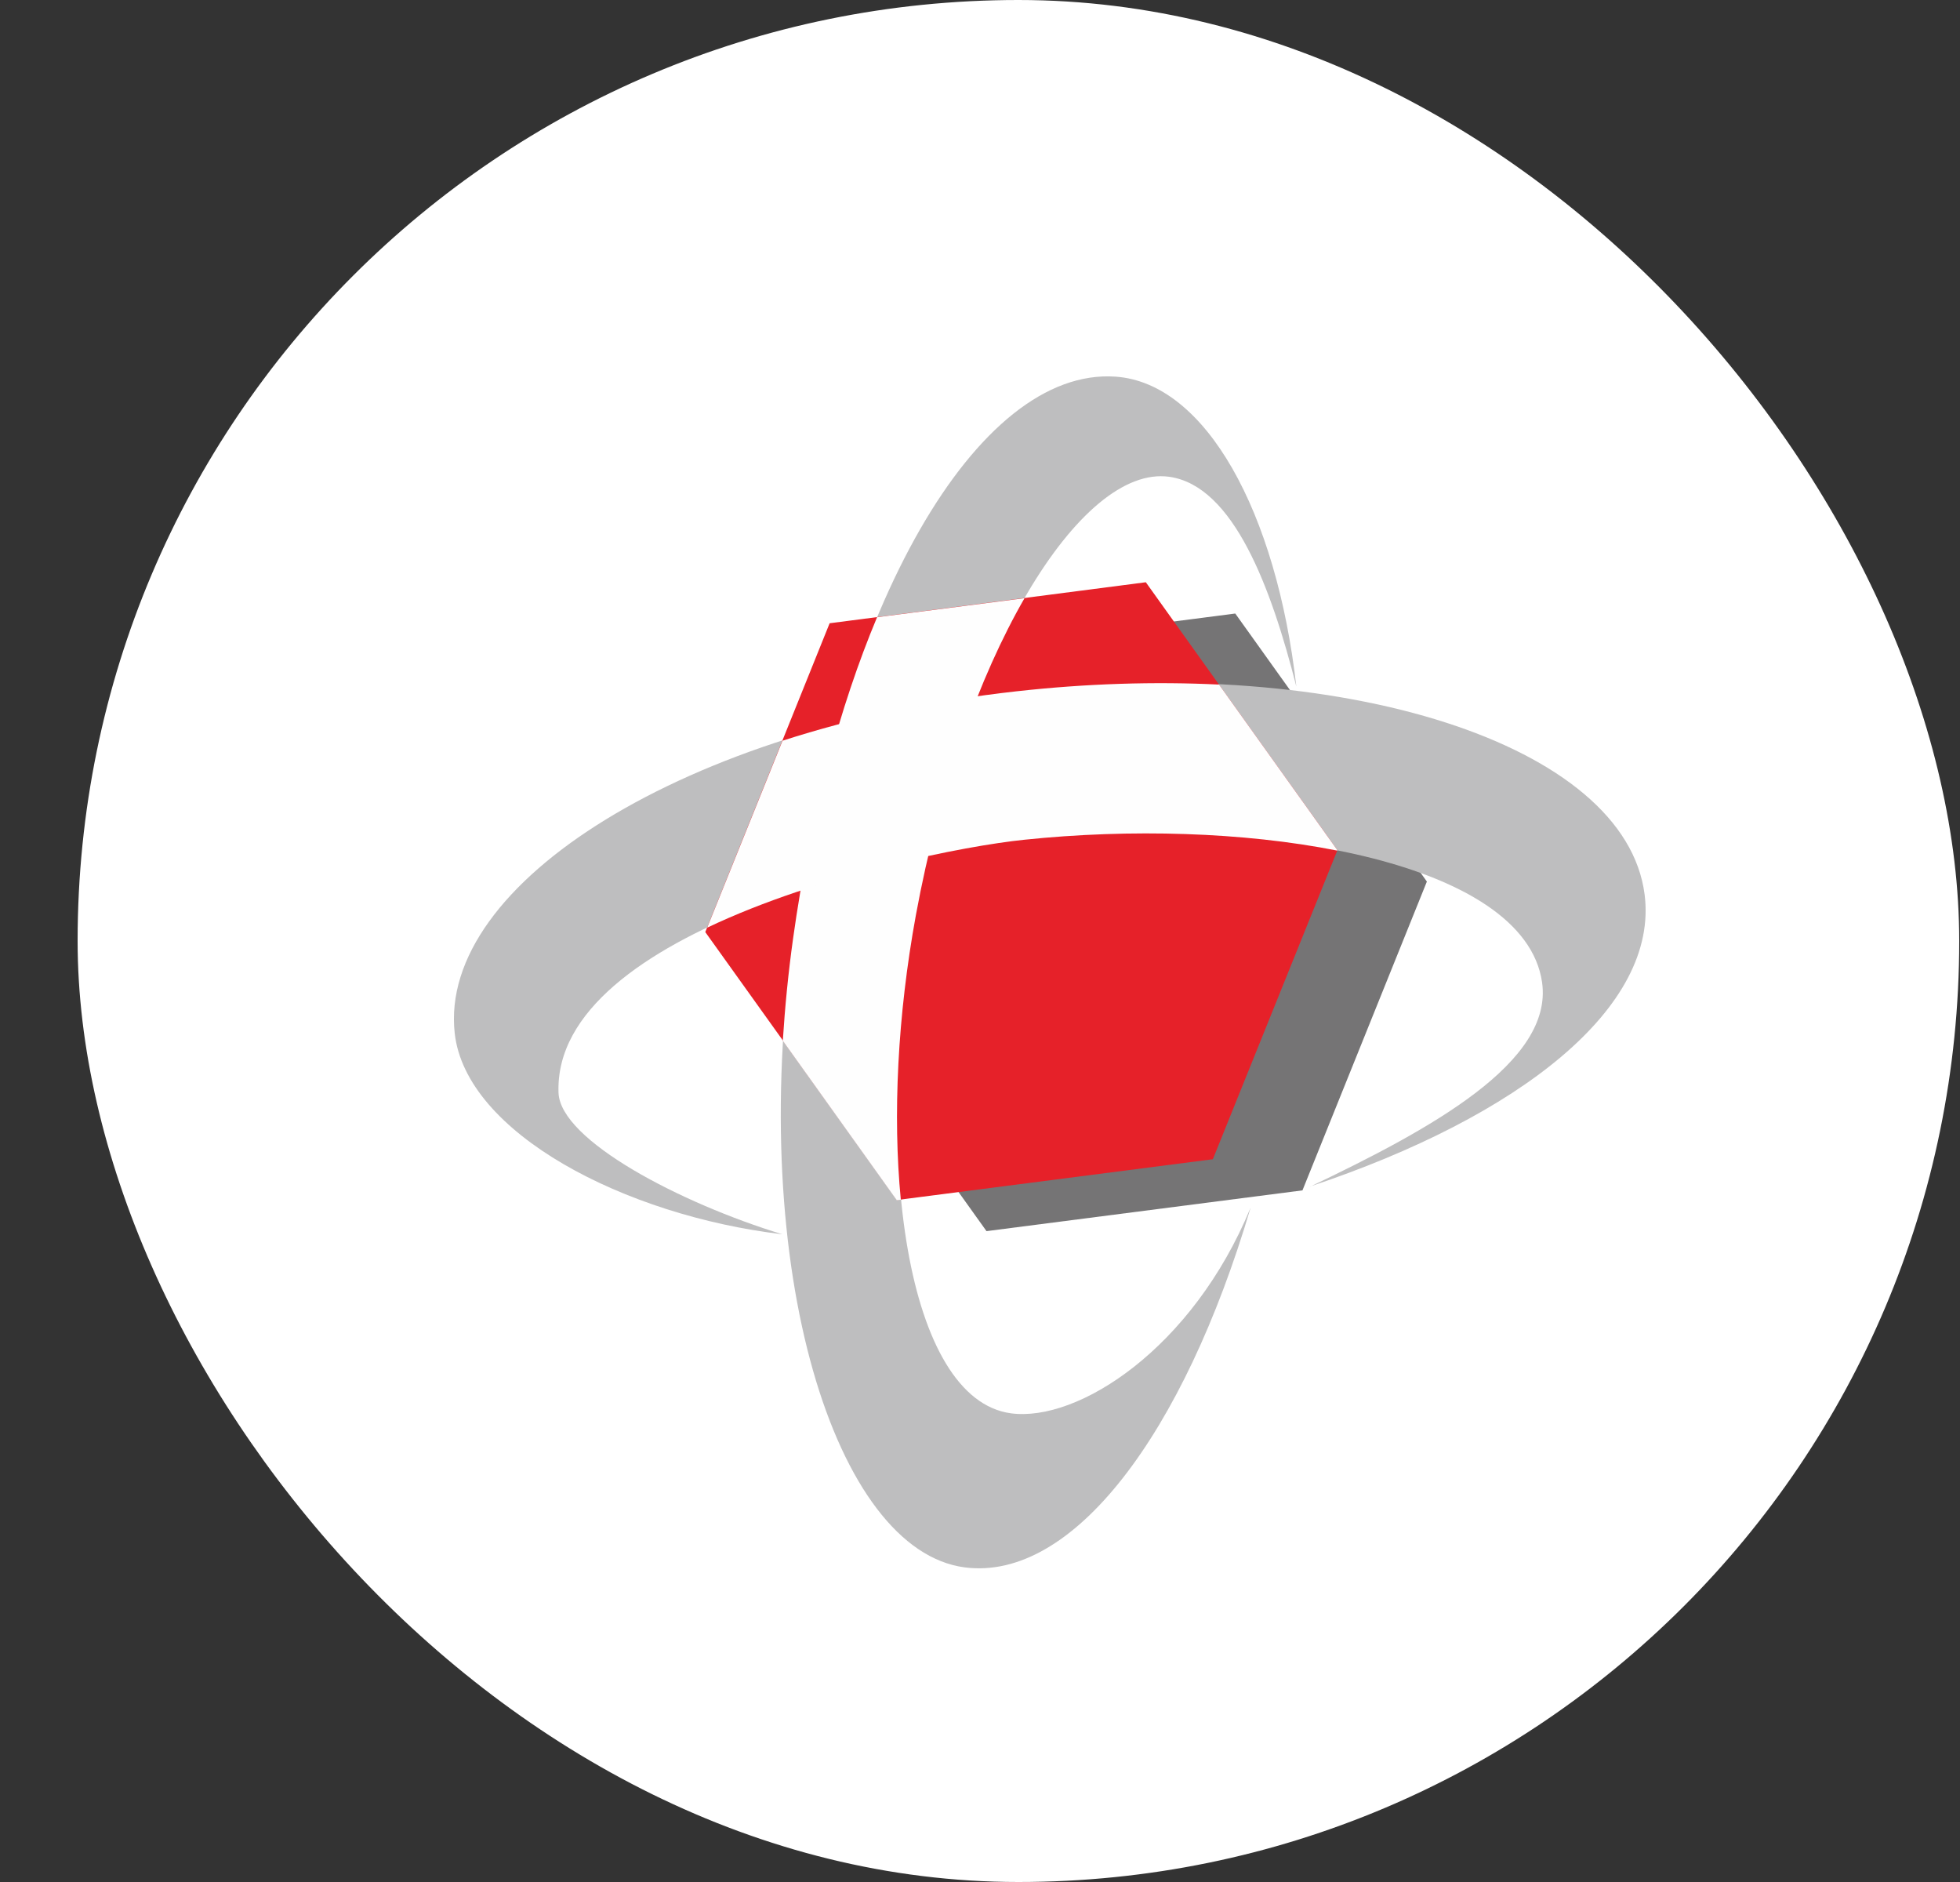 <svg width="25" height="24" viewBox="0 0 25 24" fill="none" xmlns="http://www.w3.org/2000/svg">
<rect x="0" y="0" width="25" height="24" fill="#333333" stroke="none"/>
<rect x="0.99" width="24" height="24" rx="12" fill="white"/>
<path d="M15.47 14.783L11.442 15.303L8.996 11.886L10.582 7.948L14.615 7.425L17.059 10.842L15.47 14.783Z" fill="#FEFEFE"/>
<path d="M16.613 15.18L12.583 15.7L10.139 12.283L11.725 8.345L15.756 7.824L18.2 11.242L16.613 15.18Z" fill="#757475"/>
<path fill-rule="evenodd" clip-rule="evenodd" d="M15.95 15.406C15.094 18.294 13.682 20.166 12.306 19.988C10.651 19.773 9.528 16.183 10.118 11.965C10.71 7.738 12.465 4.682 14.228 4.803C15.382 4.883 16.281 6.531 16.535 8.755C16.215 7.497 15.735 6.195 14.913 6.08C13.78 5.924 12.295 8.337 11.685 11.666C11.117 14.759 11.568 17.841 12.893 18.023C13.751 18.139 15.211 17.196 15.95 15.404V15.406Z" fill="#BEBEBF"/>
<path fill-rule="evenodd" clip-rule="evenodd" d="M16.71 15.133C18.252 14.397 19.817 13.545 19.669 12.525C19.443 10.977 16.045 10.396 13.066 10.707C11.751 10.842 7.049 11.844 7.124 13.935C7.146 14.544 8.688 15.347 9.979 15.74C7.97 15.502 5.942 14.449 5.8 13.177C5.586 11.255 8.77 9.28 12.966 8.811C17.13 8.344 20.729 9.488 20.977 11.405C21.162 12.847 19.384 14.239 16.712 15.13L16.71 15.133Z" fill="#BEBEBF"/>
<path d="M15.47 14.783L11.442 15.303L8.996 11.886L10.582 7.948L14.615 7.425L17.059 10.842L15.47 14.783Z" fill="#E62129"/>
<path fill-rule="evenodd" clip-rule="evenodd" d="M9.985 13.27C10.012 12.845 10.054 12.409 10.116 11.967C10.334 10.408 10.71 9.01 11.187 7.871L13.068 7.628C12.493 8.625 11.983 10.037 11.682 11.671C11.448 12.95 11.386 14.227 11.49 15.299L11.439 15.306L9.985 13.272V13.27Z" fill="#FEFEFE"/>
<path fill-rule="evenodd" clip-rule="evenodd" d="M17.056 10.847C15.865 10.611 14.42 10.567 13.063 10.709C12.314 10.786 10.458 11.146 9.02 11.83L9.981 9.446C10.882 9.155 11.89 8.935 12.964 8.816C13.861 8.716 14.734 8.69 15.549 8.73L17.059 10.842L17.056 10.847Z" fill="#FEFEFE"/>
</svg>
